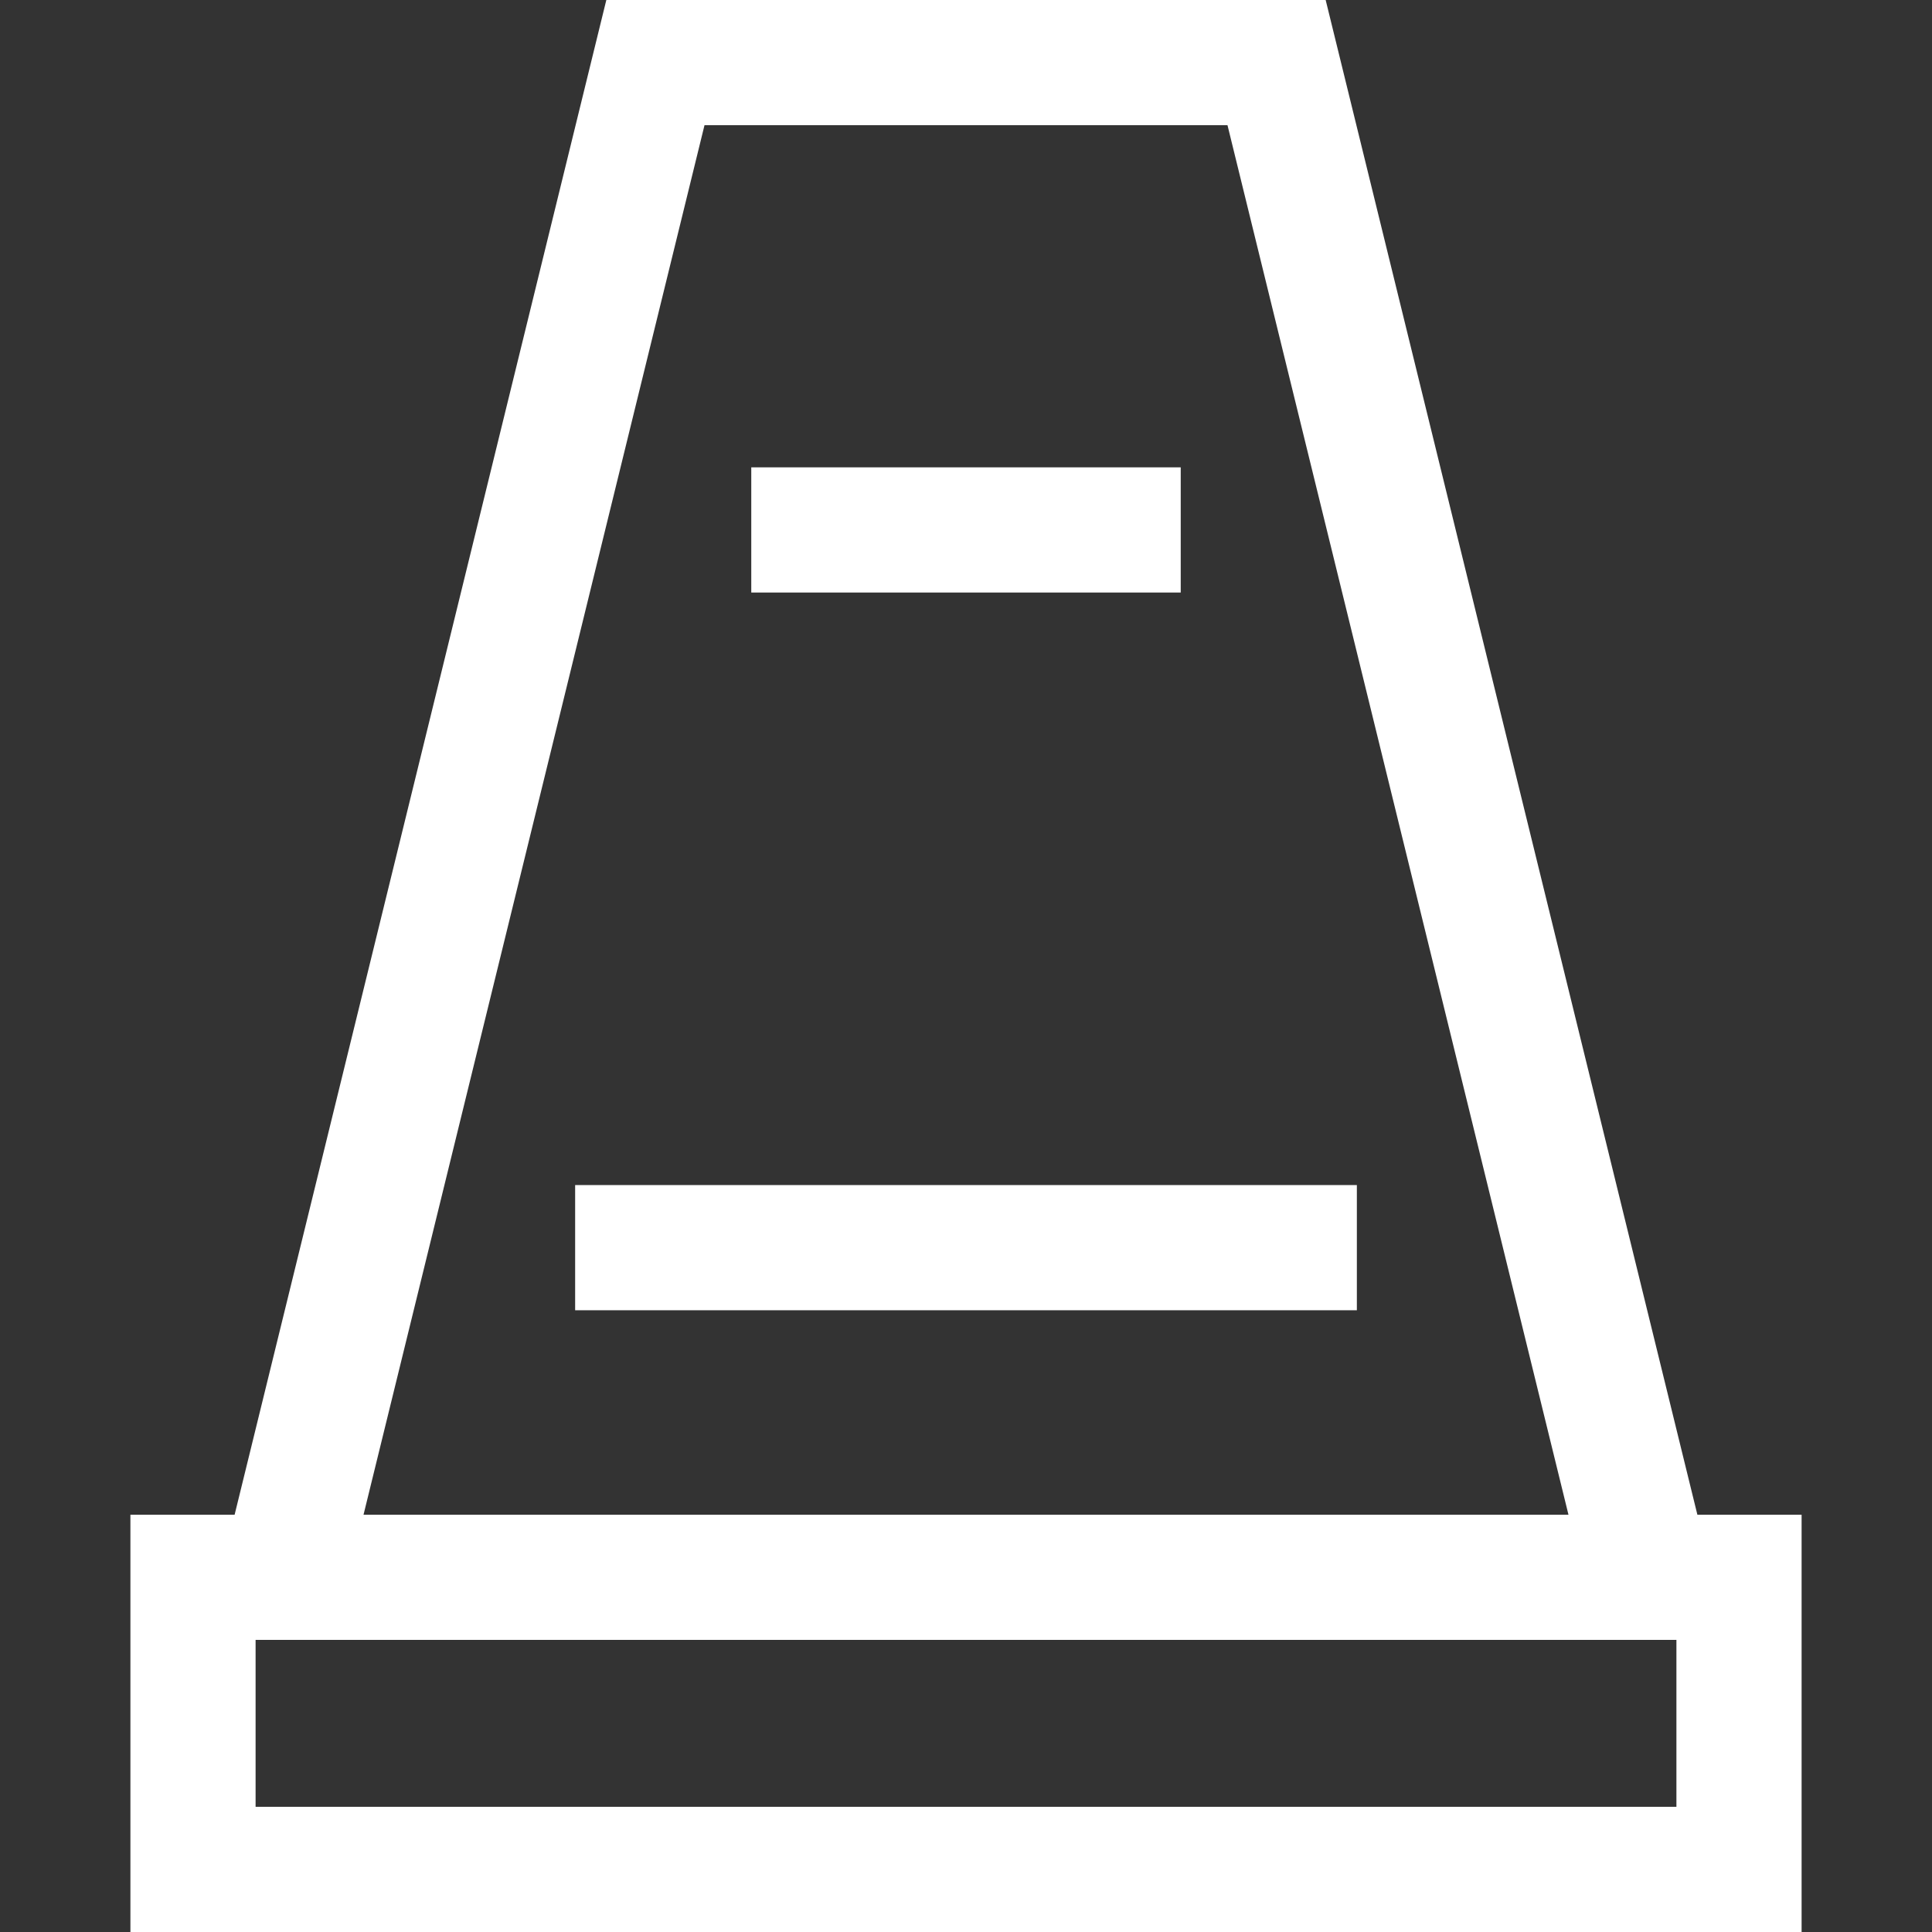 <?xml version="1.0" encoding="iso-8859-1"?>
<svg version="1.1" id="Capa_1" xmlns="http://www.w3.org/2000/svg" xmlns:xlink="http://www.w3.org/1999/xlink" x="0px" y="0px"
	 viewBox="0 0 231.5 231.5" style="enable-background:new 0 0 231.5 231.5;" xml:space="preserve">
<rect x="0" y="0" width="231.5" height="231.5" fill="#333333" stroke="none"/>
<path style="fill:#fff;" d="M15.626,181.5v50h200.249v-50h-12.488L158.847,0H72.653l-44.54,181.5H15.626z M84.417,15h62.666l40.858,166.5H43.559
	L84.417,15z M30.626,196.5h170.249v20H30.626V196.5z M141.48,71H90.02V56h51.46V71z M162.585,142v15H68.915v-15H162.585z"/>
<g>
</g>
<g>
</g>
<g>
</g>
<g>
</g>
<g>
</g>
<g>
</g>
<g>
</g>
<g>
</g>
<g>
</g>
<g>
</g>
<g>
</g>
<g>
</g>
<g>
</g>
<g>
</g>
<g>
</g>
</svg>
